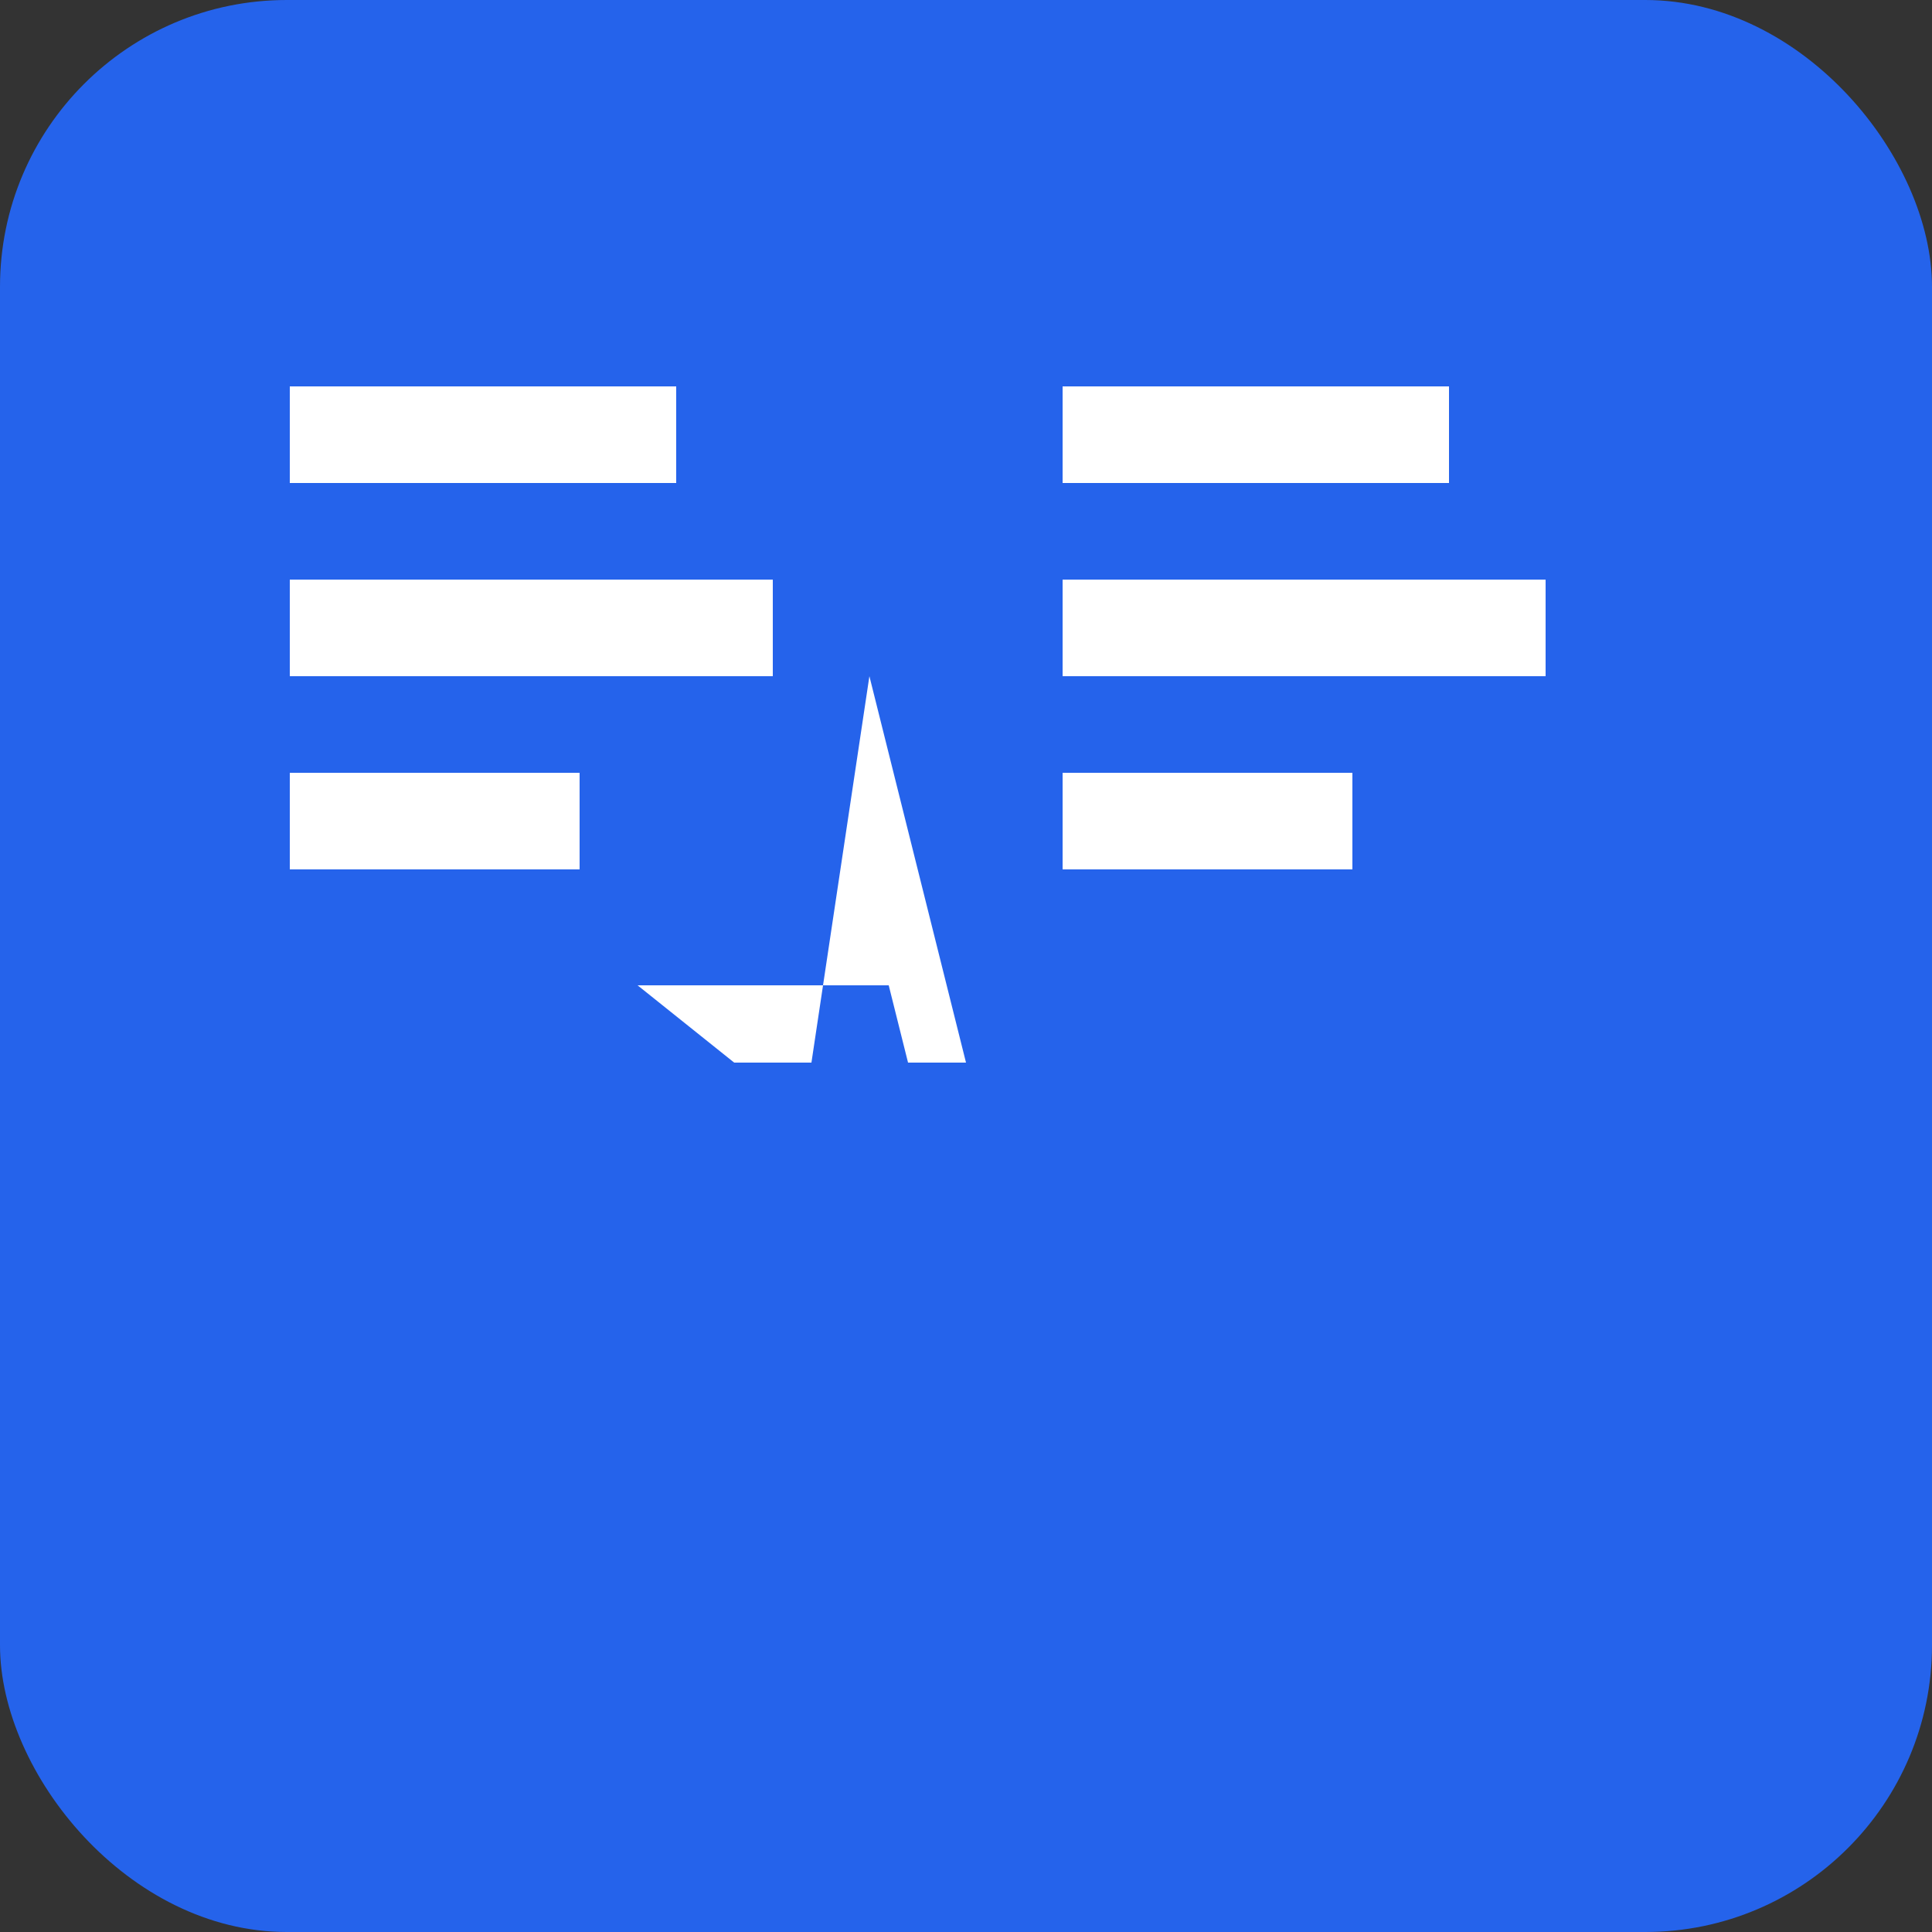<svg width="128" height="128" viewBox="0 0 128 128" fill="none" xmlns="http://www.w3.org/2000/svg">
  <rect x="0" y="0" width="128" height="128" fill="#333333" stroke="none"/>
  <rect width="128" height="128" rx="19" fill="#2563eb"/>
  <g transform="translate(19.2, 25.6)">
    <rect width="25.6" height="6.4" fill="white"/>
    <rect y="12.8" width="32" height="6.4" fill="white"/>
    <rect y="25.6" width="19.2" height="6.4" fill="white"/>
    <rect x="51.2" width="25.6" height="6.4" fill="white"/>
    <rect x="51.2" y="12.8" width="32" height="6.4" fill="white"/>
    <rect x="51.2" y="25.6" width="19.2" height="6.4" fill="white"/>
    <path d="M38.4 19.2L44.8 44.8H40.96L39.68 39.68H28.16L26.88 39.68H23.04L29.44 44.8H34.56Z" fill="white"/>
  </g>
</svg>